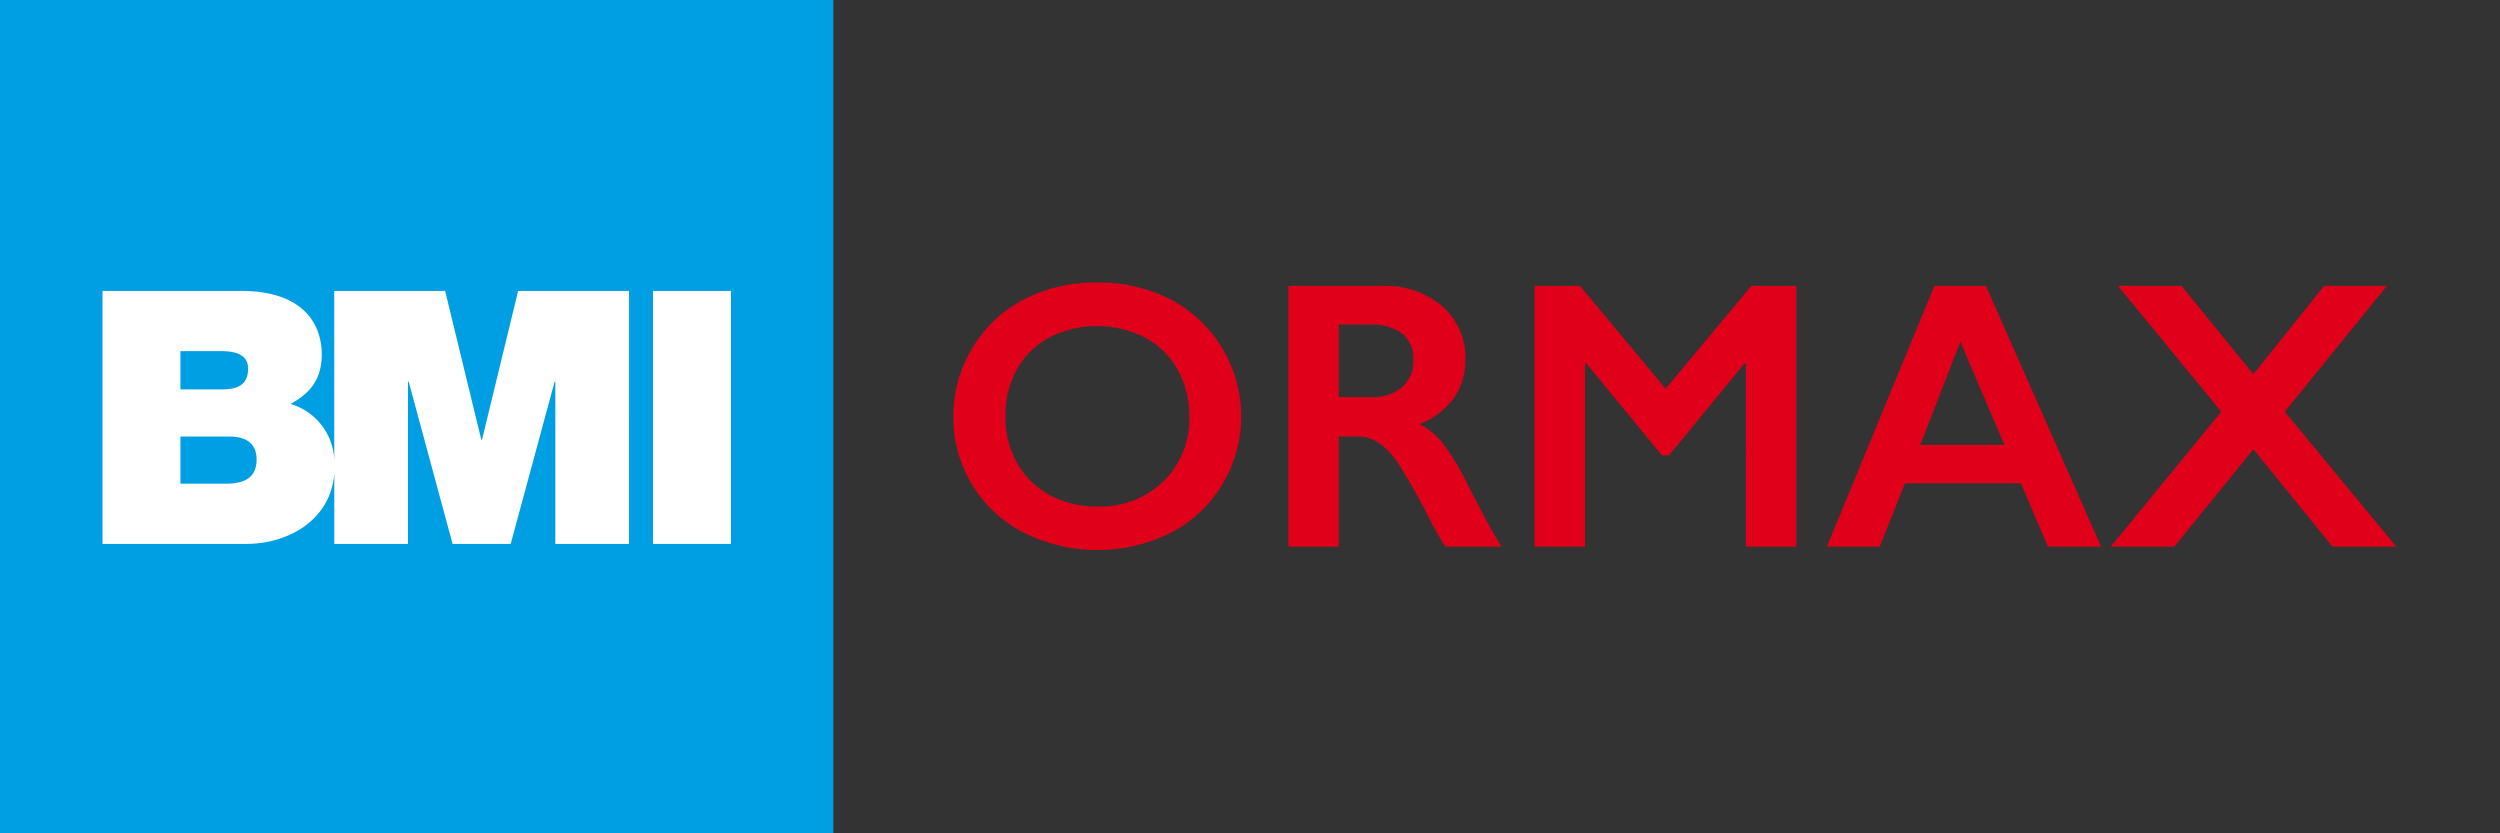 <svg xmlns="http://www.w3.org/2000/svg" viewBox="0 0 300 100">
  <rect x="0" y="0" width="300" height="100" fill="#333333" stroke="none"/>
  <g id="Ormax" fill="#e1001a">
    <path d="M131.694,33.906a18.805,18.805,0,0,1,8.747,2.005,15.865,15.865,0,0,1,6.25,22.198,15.491,15.491,0,0,1-6.182,5.824,19.787,19.787,0,0,1-17.695-.035,15.487,15.487,0,0,1-8.411-13.931A15.74,15.74,0,0,1,116.619,41.88a15.395,15.395,0,0,1,6.115-5.879A18.629,18.629,0,0,1,131.694,33.906ZM120.651,49.967a11.141,11.141,0,0,0,1.411,5.599,9.8,9.8,0,0,0,3.931,3.853,11.756,11.756,0,0,0,5.7,1.366,10.874,10.874,0,0,0,7.918-3.024,10.406,10.406,0,0,0,3.102-7.794,11.278,11.278,0,0,0-1.4-5.611,9.691,9.691,0,0,0-3.942-3.865,12.622,12.622,0,0,0-11.446.012,9.572,9.572,0,0,0-3.909,3.853A11.413,11.413,0,0,0,120.651,49.967Z"></path>
    <path d="M165.875,34.31A10.495,10.495,0,0,1,173.065,36.751a8.073,8.073,0,0,1,2.777,6.361,7.94,7.94,0,0,1-1.378,4.648,9.129,9.129,0,0,1-4.088,3.124,9.087,9.087,0,0,1,2.665,2.195,28.082,28.082,0,0,1,2.889,4.681q2.868,5.69,4.256,7.84h-6.742a37.877,37.877,0,0,1-1.881-3.293,71.832,71.832,0,0,0-3.808-6.73,9.111,9.111,0,0,0-2.33-2.464,4.624,4.624,0,0,0-2.576-.729h-2.195V65.601h-6.048v-31.291Zm-1.366,13.35a5.469,5.469,0,0,0,3.729-1.188,4.094,4.094,0,0,0,1.355-3.248,3.847,3.847,0,0,0-1.344-3.214,6.045,6.045,0,0,0-3.83-1.064h-3.763v8.713Z"></path>
    <path d="M189.595,34.31l10.281,12.341,10.281-12.341h5.398v31.291h-6.048V43.627h-.179l-9.049,11.02h-.851l-9.049-11.02h-.179V65.601h-6.048v-31.291Z"></path>
    <path d="M238.313,34.31l13.82,31.291H245.749l-3.248-7.616H228.591l-3.024,7.616h-6.339l12.902-31.291Zm-7.884,19.083h10.102l-5.286-12.386Z"></path>
    <path d="M261.781,34.31l8.624,10.595,8.489-10.595h7.526L274.168,49.406l13.395,16.195h-7.661l-9.497-11.693-9.497,11.693h-7.616l13.26-16.195L254.165,34.31Z"></path>
  </g>
  <g id="BMI_Block">
    <rect width="100" height="100" fill="#009fe3"></rect>
    <g fill="white">
      <path d="M62.176,34.911,57.84,52.77h-.084L53.417,34.911H40.11v20.28a7.315,7.315,0,0,0-5.239-6.716c2.255-1.235,3.742-2.891,3.742-5.953,0-3.1-1.7-7.611-9.693-7.611H12.3V65.27H29.515c5.121,0,10.16-2.878,10.6-8.443V65.27h8.844V45.8h.084L54.31,65.27h6.973L66.555,45.8h.085V65.27h8.844V34.911ZM21.65,42.139h4.933c1.913,0,3.188.554,3.188,2.084,0,1.956-1.233,2.507-3.188,2.507H21.65Zm5.485,15.9H21.65V52.386h5.867c2.211,0,3.272.978,3.272,2.763,0,2.339-1.7,2.891-3.655,2.891"></path>
      <rect x="78.358" y="34.914" width="9.354" height="30.356"></rect>
    </g>
  </g>
</svg>
